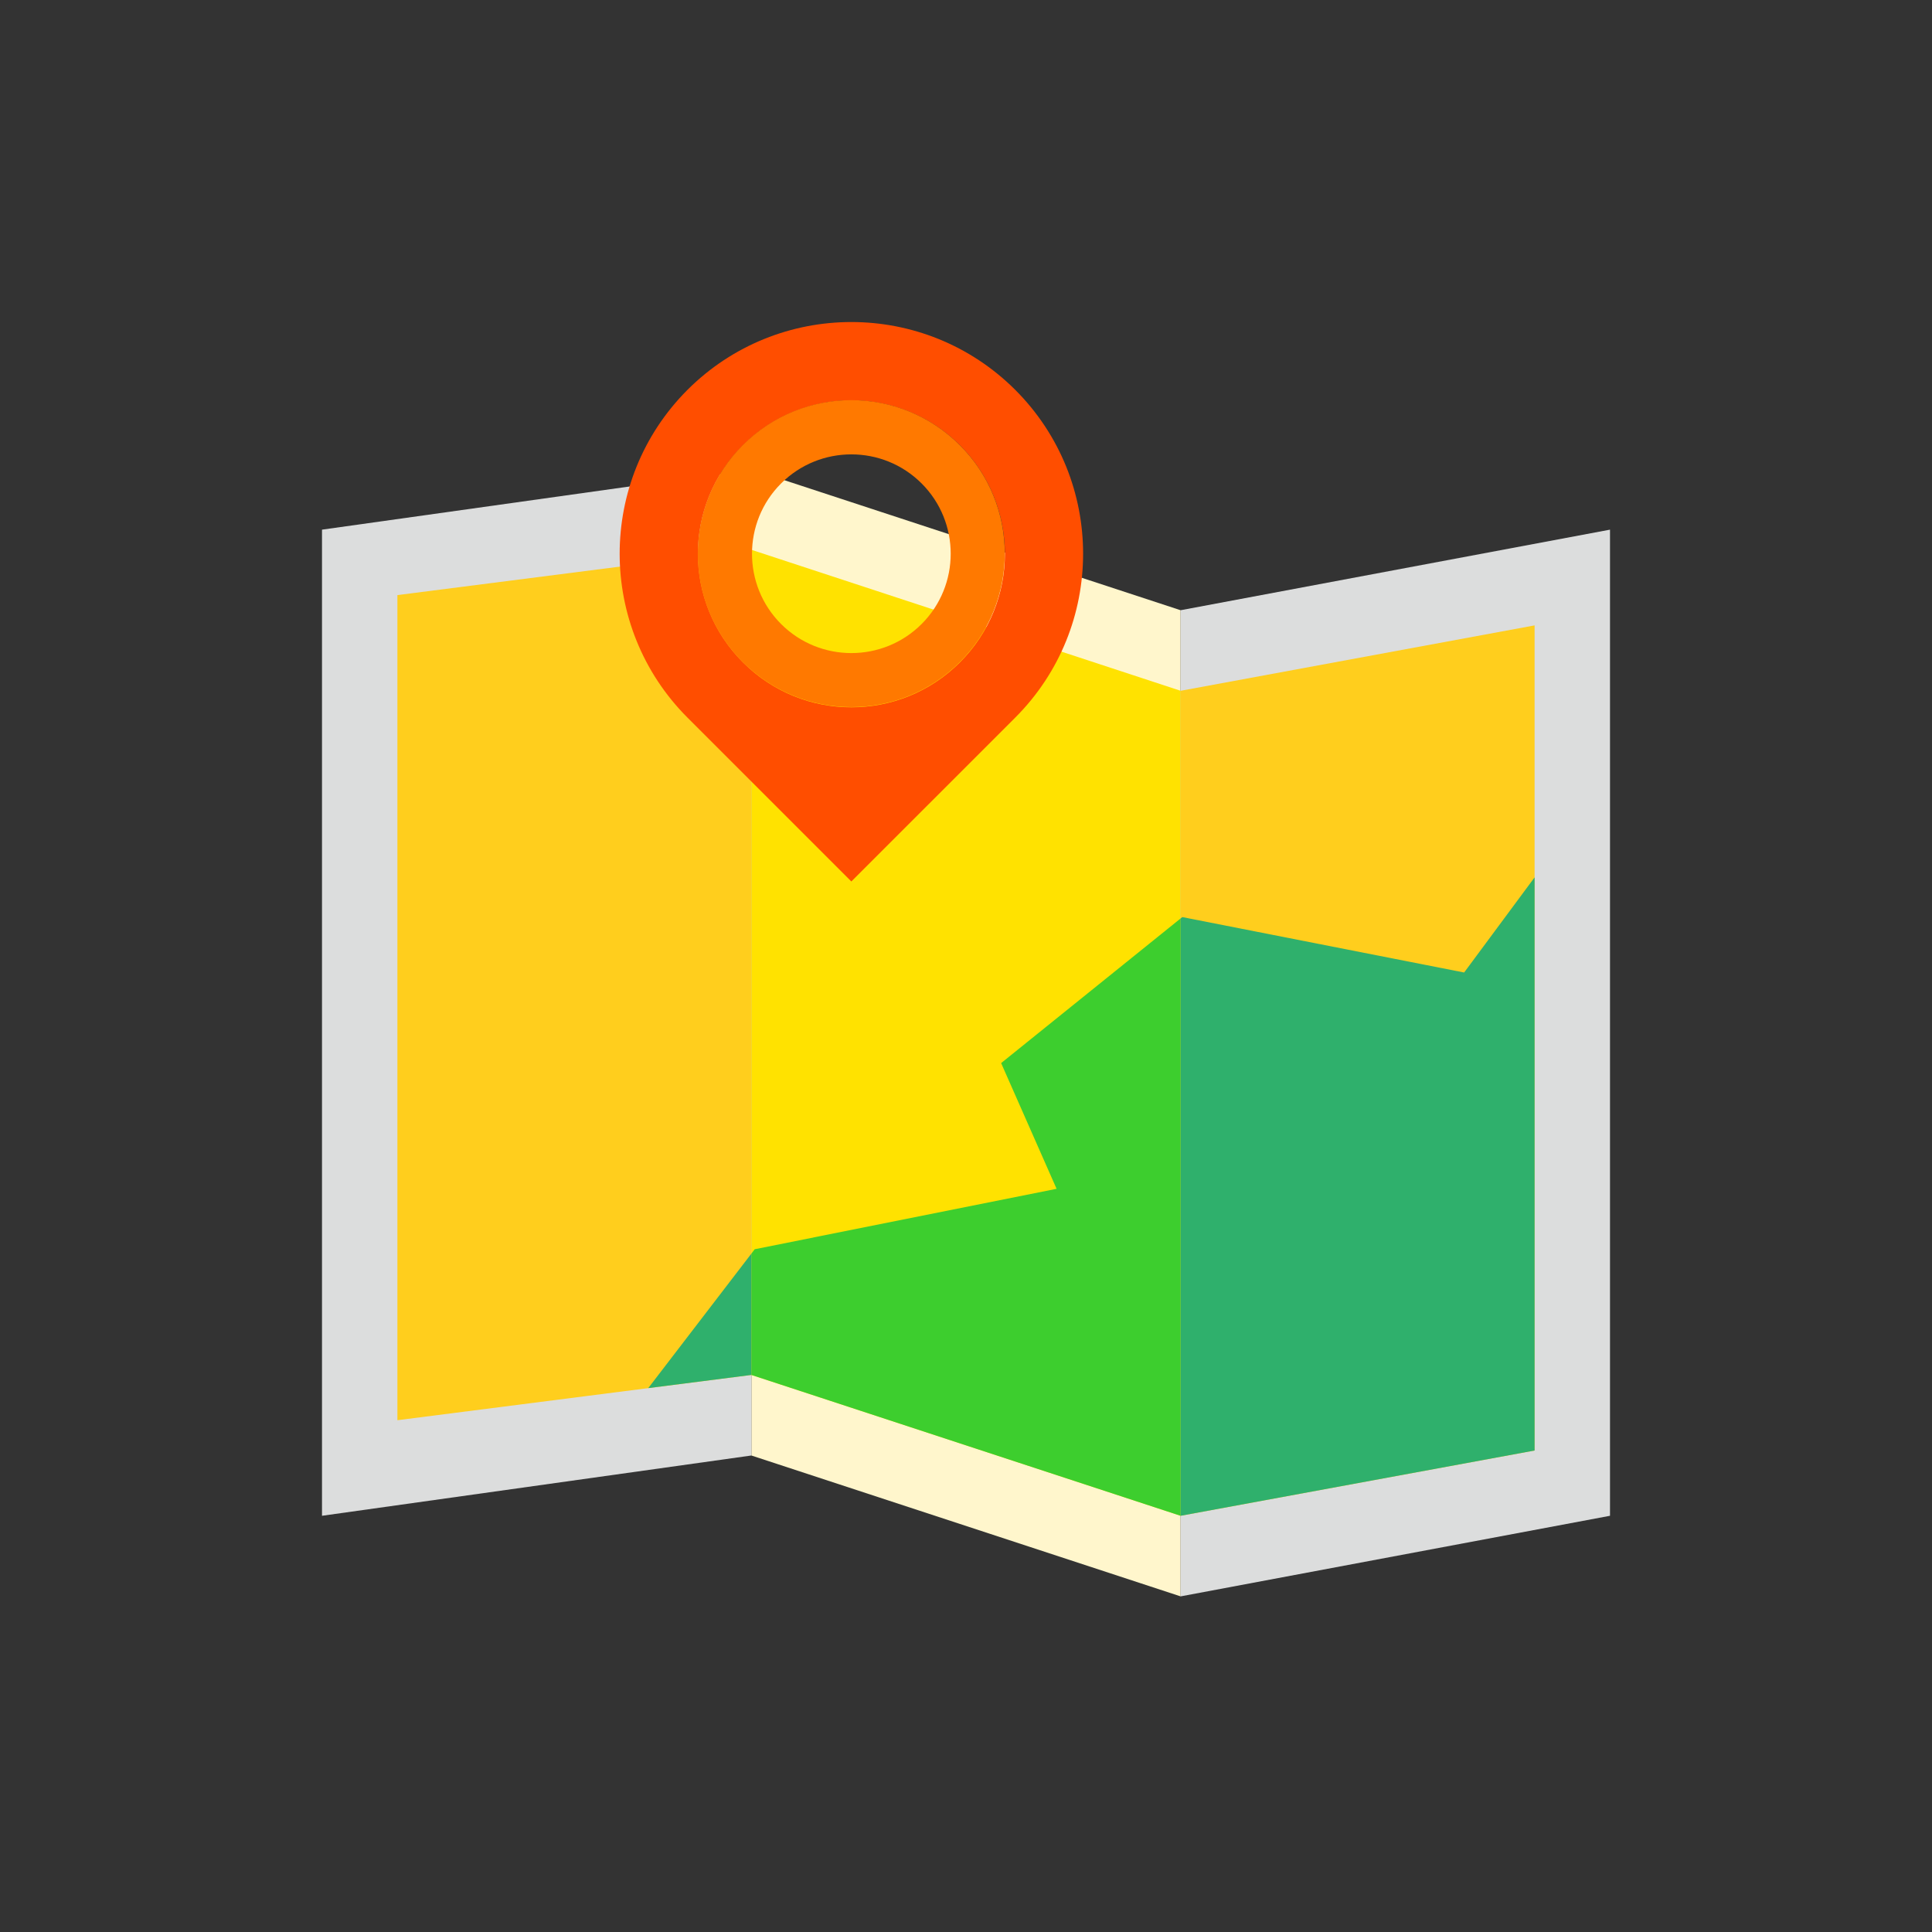 <svg width="60" height="60" viewBox="0 0 60 60" fill="none" xmlns="http://www.w3.org/2000/svg">
<rect x="0" y="0" width="60" height="60" fill="#333333" stroke="none"/>
<g clip-path="url(#clip0_2_238)">
<path d="M23.335 14.577V45.202L36.665 49.577V18.951L23.335 14.577Z" fill="#FFF6CC"/>
<path d="M10 16.449V47.074L23.335 45.202V14.577L10 16.449Z" fill="#DCDDDD"/>
<path d="M50 16.449L36.665 18.951V49.577L50 47.074V16.449Z" fill="#DCDDDD"/>
<path d="M23.335 17.074V42.7L36.665 47.074V21.453L23.335 17.074Z" fill="#FFE200"/>
<path d="M12.342 18.481V44.106L23.335 42.7V17.074L12.342 18.481Z" fill="#FFCE1D"/>
<path d="M47.658 19.422L36.665 21.453V47.074L47.658 45.047V19.422Z" fill="#FFCE1D"/>
<path d="M31.091 33.015L32.813 36.919L23.438 38.796L23.335 38.932V42.7L36.665 47.074V28.523L31.091 33.015Z" fill="#3DCE2E"/>
<path d="M23.335 38.932L20.132 43.109L23.335 42.7V38.932Z" fill="#2FB06C"/>
<path d="M36.717 28.481L36.665 28.523V47.074L47.658 45.047V27.248L45.47 30.202L36.717 28.481Z" fill="#2FB06C"/>
<path d="M31.529 12.107C28.716 9.299 24.163 9.299 21.35 12.107C18.542 14.92 18.542 19.473 21.35 22.286L26.439 27.375L31.529 22.286C34.337 19.478 34.342 14.92 31.529 12.107V12.107ZM29.812 20.569C27.949 22.432 24.934 22.432 23.072 20.569C21.209 18.706 21.209 15.687 23.072 13.829C24.934 11.971 27.949 11.966 29.812 13.829C31.674 15.691 31.674 18.711 29.812 20.569Z" fill="#FF4E00"/>
<path d="M23.067 13.824C21.204 15.687 21.204 18.706 23.067 20.564C24.929 22.422 27.945 22.427 29.807 20.564C31.67 18.702 31.67 15.682 29.807 13.824C27.945 11.961 24.929 11.961 23.067 13.824ZM28.622 19.379C27.418 20.583 25.461 20.583 24.257 19.379C23.053 18.175 23.053 16.218 24.257 15.014C25.461 13.81 27.418 13.81 28.622 15.014C29.826 16.218 29.826 18.175 28.622 19.379Z" fill="#FF7900"/>
</g>
<defs>
<clipPath id="clip0_2_238">
<rect width="40" height="39.577" fill="white" transform="translate(10 10)"/>
</clipPath>
</defs>
</svg>
